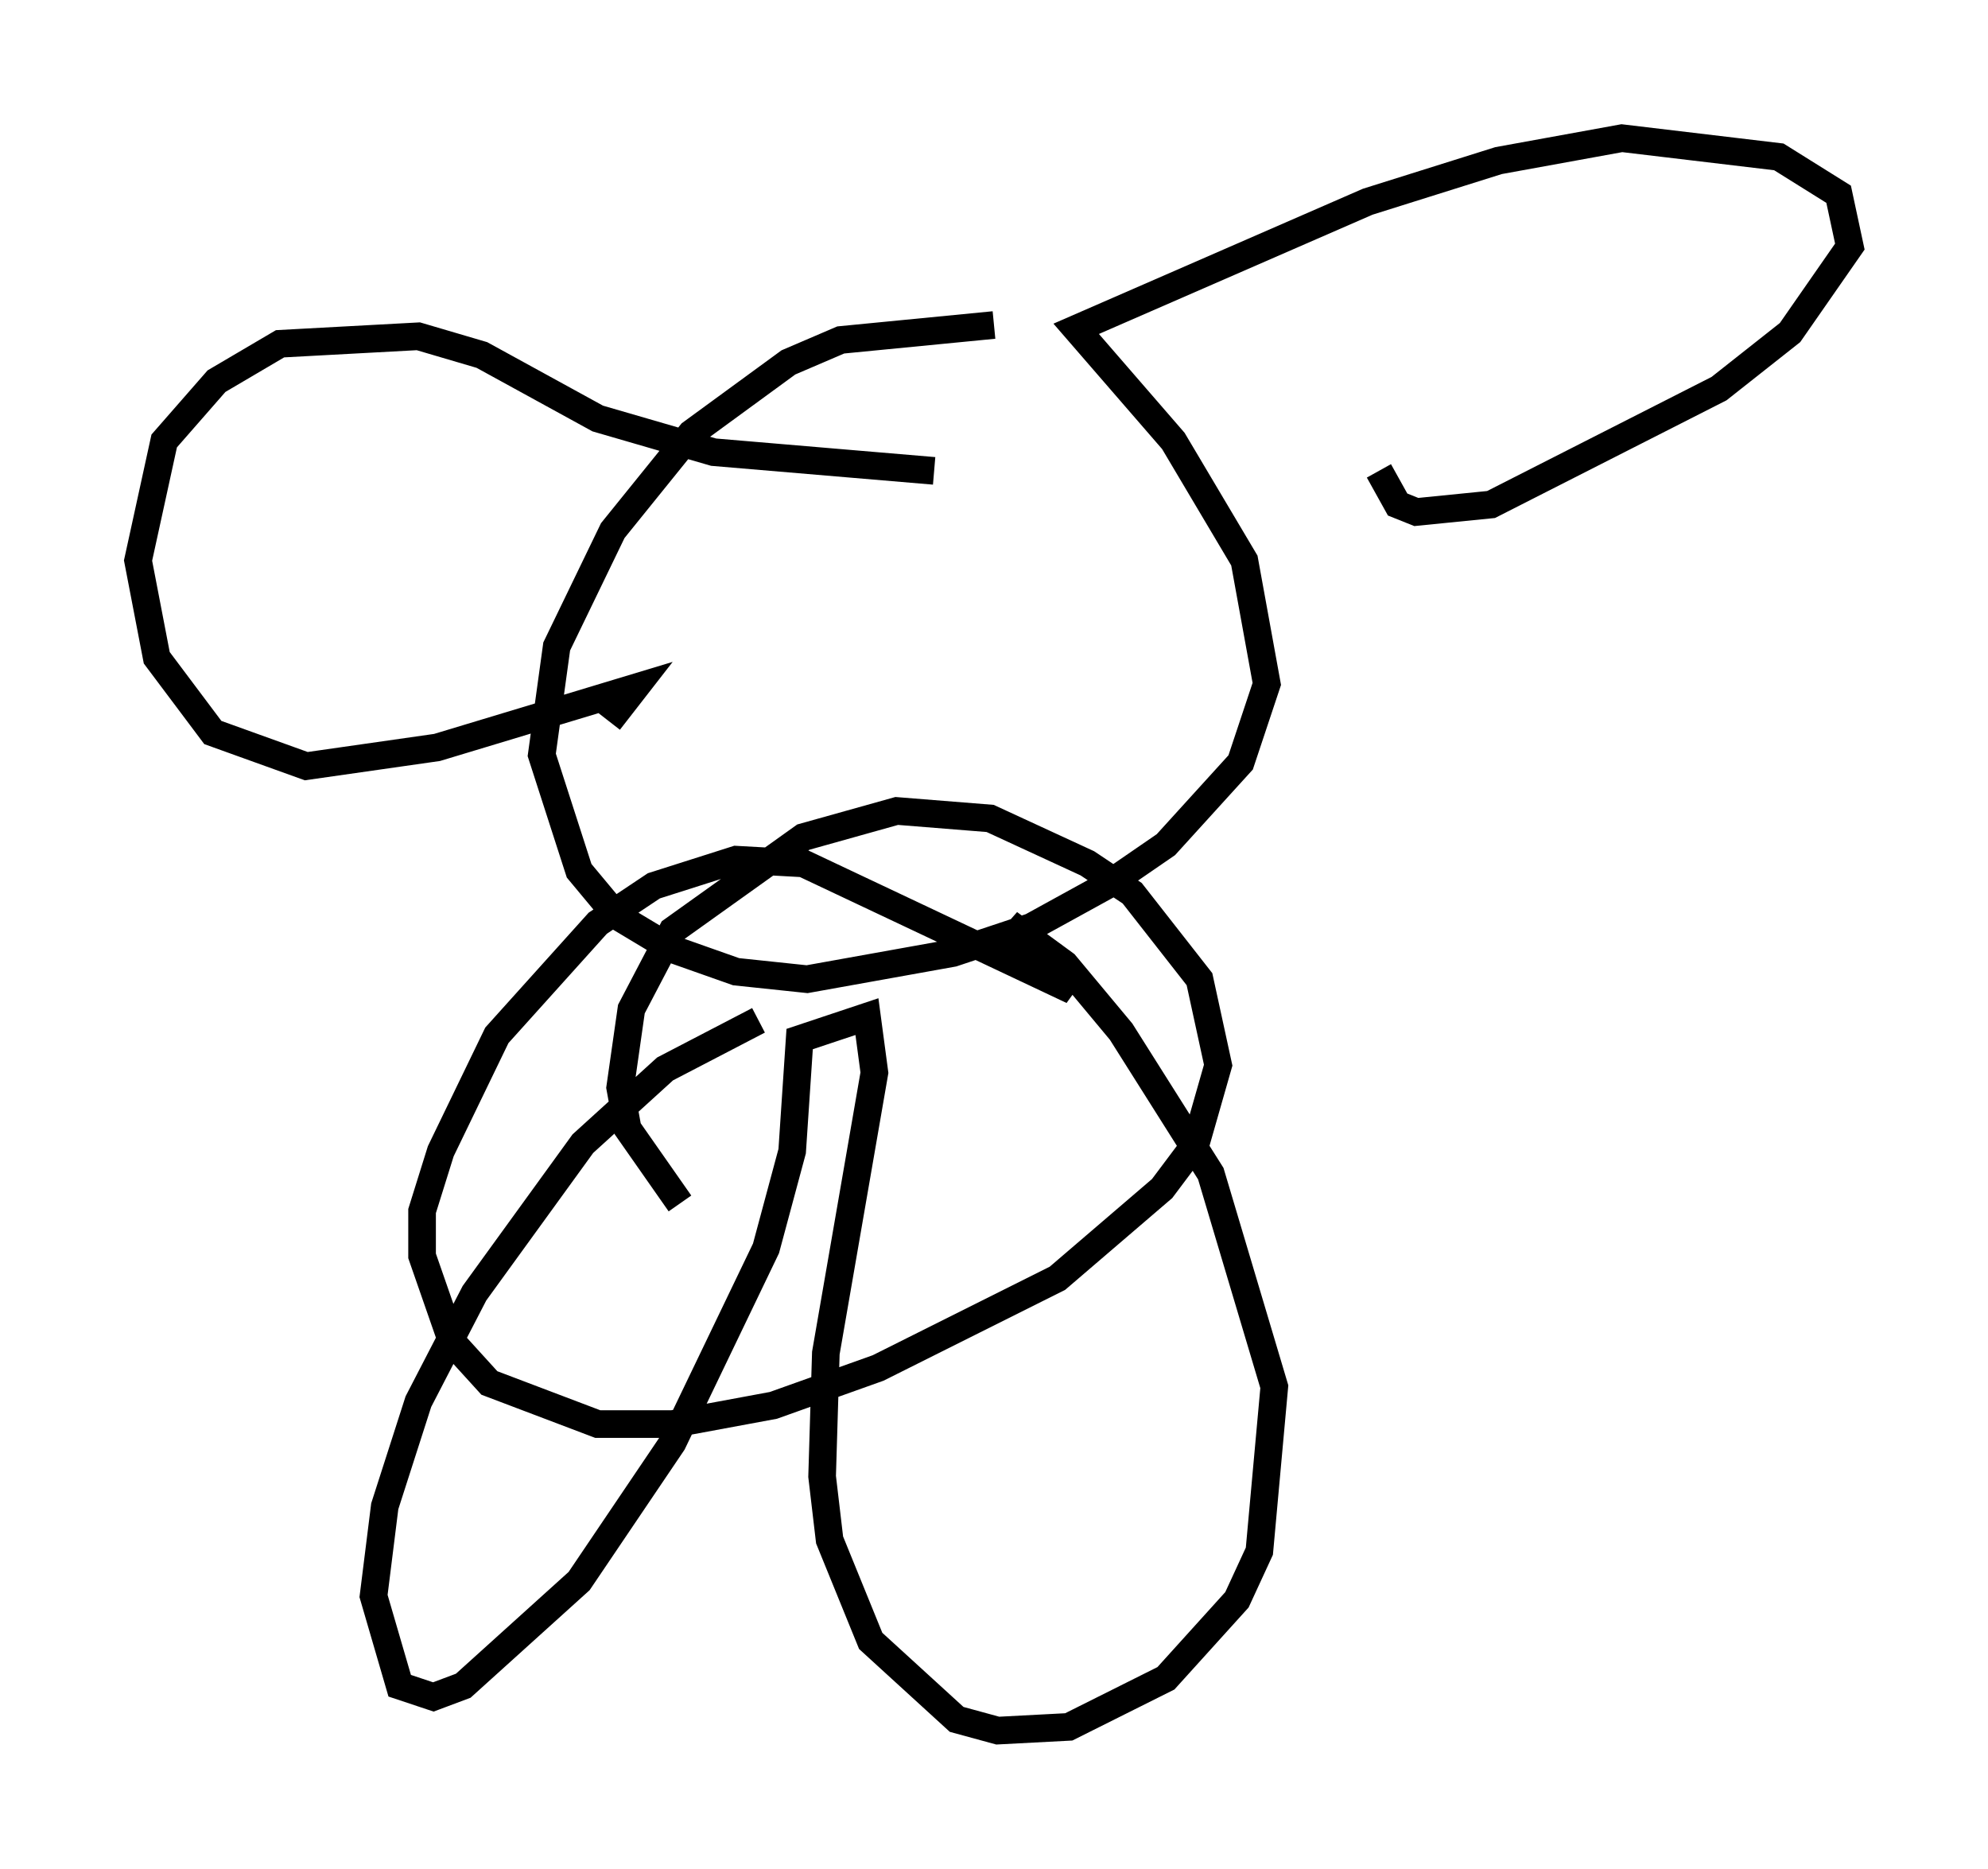 <?xml version="1.0" encoding="utf-8" ?>
<svg baseProfile="full" height="67.645" version="1.1" width="71.975" xmlns="http://www.w3.org/2000/svg" xmlns:ev="http://www.w3.org/2001/xml-events" xmlns:xlink="http://www.w3.org/1999/xlink"><defs /><rect fill="white" height="67.645" width="71.975" x="0" y="0" /><path d="M39.37, 12.442 m-3.383, -0.677 l-5.548, 0.541 -1.894, 0.812 l-3.518, 2.571 -2.842, 3.518 l-2.03, 4.195 -0.541, 3.924 l1.353, 4.195 1.353, 1.624 l2.03, 1.218 2.3, 0.812 l2.571, 0.271 5.277, -0.947 l2.842, -0.947 2.706, -1.488 l2.165, -1.488 2.706, -2.977 l0.947, -2.842 -0.812, -4.465 l-2.571, -4.33 -3.518, -4.059 l10.555, -4.601 4.736, -1.488 l4.465, -0.812 5.683, 0.677 l2.165, 1.353 0.406, 1.894 l-2.165, 3.112 -2.571, 2.03 l-8.254, 4.195 -2.706, 0.271 l-0.677, -0.271 -0.677, -1.218 m-16.103, 0.0 l-7.984, -0.677 -4.195, -1.218 l-4.195, -2.3 -2.3, -0.677 l-5.007, 0.271 -2.3, 1.353 l-1.894, 2.165 -0.947, 4.33 l0.677, 3.518 2.03, 2.706 l3.383, 1.218 4.736, -0.677 l7.172, -2.165 -0.947, 1.218 m5.413, 10.825 l-3.383, 1.759 -2.977, 2.706 l-3.924, 5.413 -2.03, 3.924 l-1.218, 3.789 -0.406, 3.248 l0.947, 3.248 1.218, 0.406 l1.083, -0.406 4.195, -3.789 l3.383, -5.007 3.383, -7.036 l0.947, -3.518 0.271, -4.059 l2.436, -0.812 0.271, 2.03 l-1.759, 10.149 -0.135, 4.465 l0.271, 2.3 1.488, 3.654 l3.112, 2.842 1.488, 0.406 l2.571, -0.135 3.518, -1.759 l2.571, -2.842 0.812, -1.759 l0.541, -5.954 -2.3, -7.713 l-3.248, -5.142 -2.03, -2.436 l-2.03, -1.488 2.3, 2.436 l-9.743, -4.601 -2.436, -0.135 l-2.977, 0.947 -2.03, 1.353 l-3.654, 4.059 -2.03, 4.195 l-0.677, 2.165 0.0, 1.624 l1.083, 3.112 1.353, 1.488 l3.924, 1.488 2.706, 0.0 l3.654, -0.677 3.789, -1.353 l6.495, -3.248 3.789, -3.248 l1.218, -1.624 0.812, -2.842 l-0.677, -3.112 -2.436, -3.112 l-1.624, -1.083 -3.518, -1.624 l-3.383, -0.271 -3.383, 0.947 l-4.736, 3.383 -1.488, 2.842 l-0.406, 2.842 0.271, 1.488 l1.894, 2.706 " fill="none" stroke="black" stroke-width="1" /></svg>